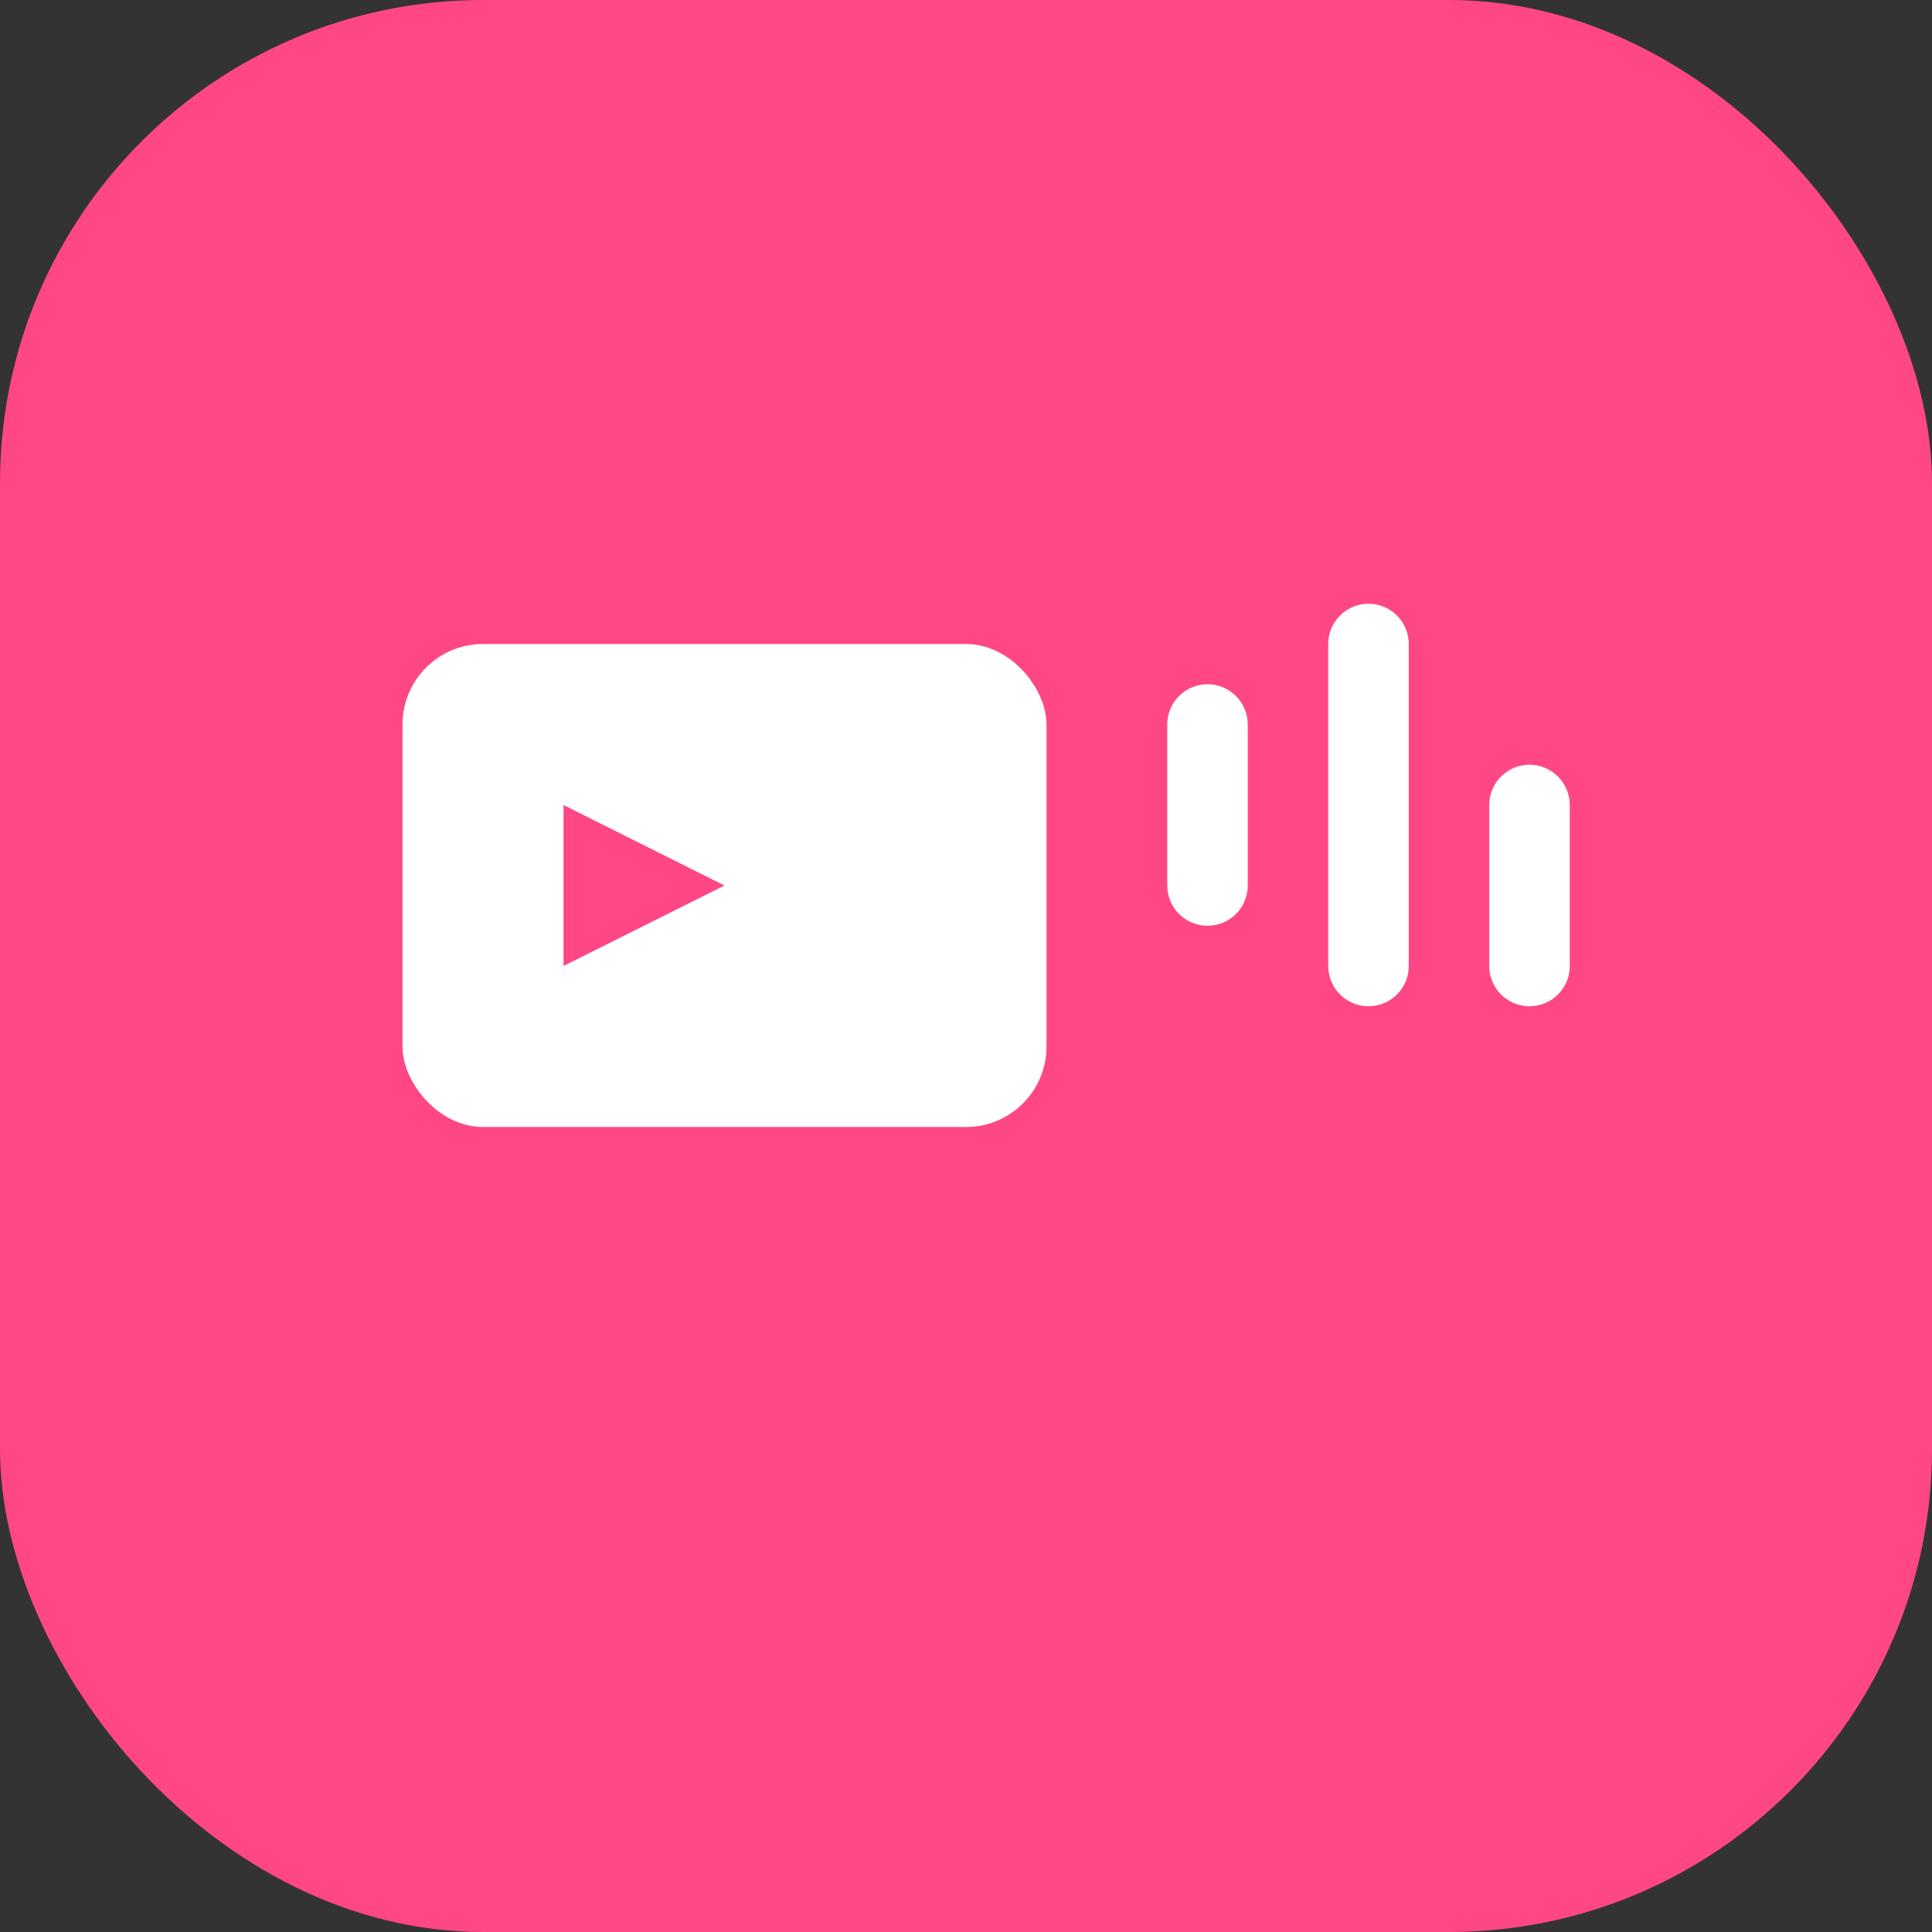 <svg width="48" height="48" viewBox="0 0 48 48" fill="none" xmlns="http://www.w3.org/2000/svg">
  <rect x="0" y="0" width="48" height="48" fill="#333333" stroke="none"/>
  <rect width="48" height="48" rx="12" fill="#ff4785"/>
  <rect x="10" y="16" width="16" height="12" rx="2" fill="white"/>
  <polygon points="14,20 14,24 18,22" fill="#ff4785"/>
  <path d="M30 18v4" stroke="white" stroke-width="2" stroke-linecap="round"/>
  <path d="M34 16v8" stroke="white" stroke-width="2" stroke-linecap="round"/>
  <path d="M38 20v4" stroke="white" stroke-width="2" stroke-linecap="round"/>
</svg> 
